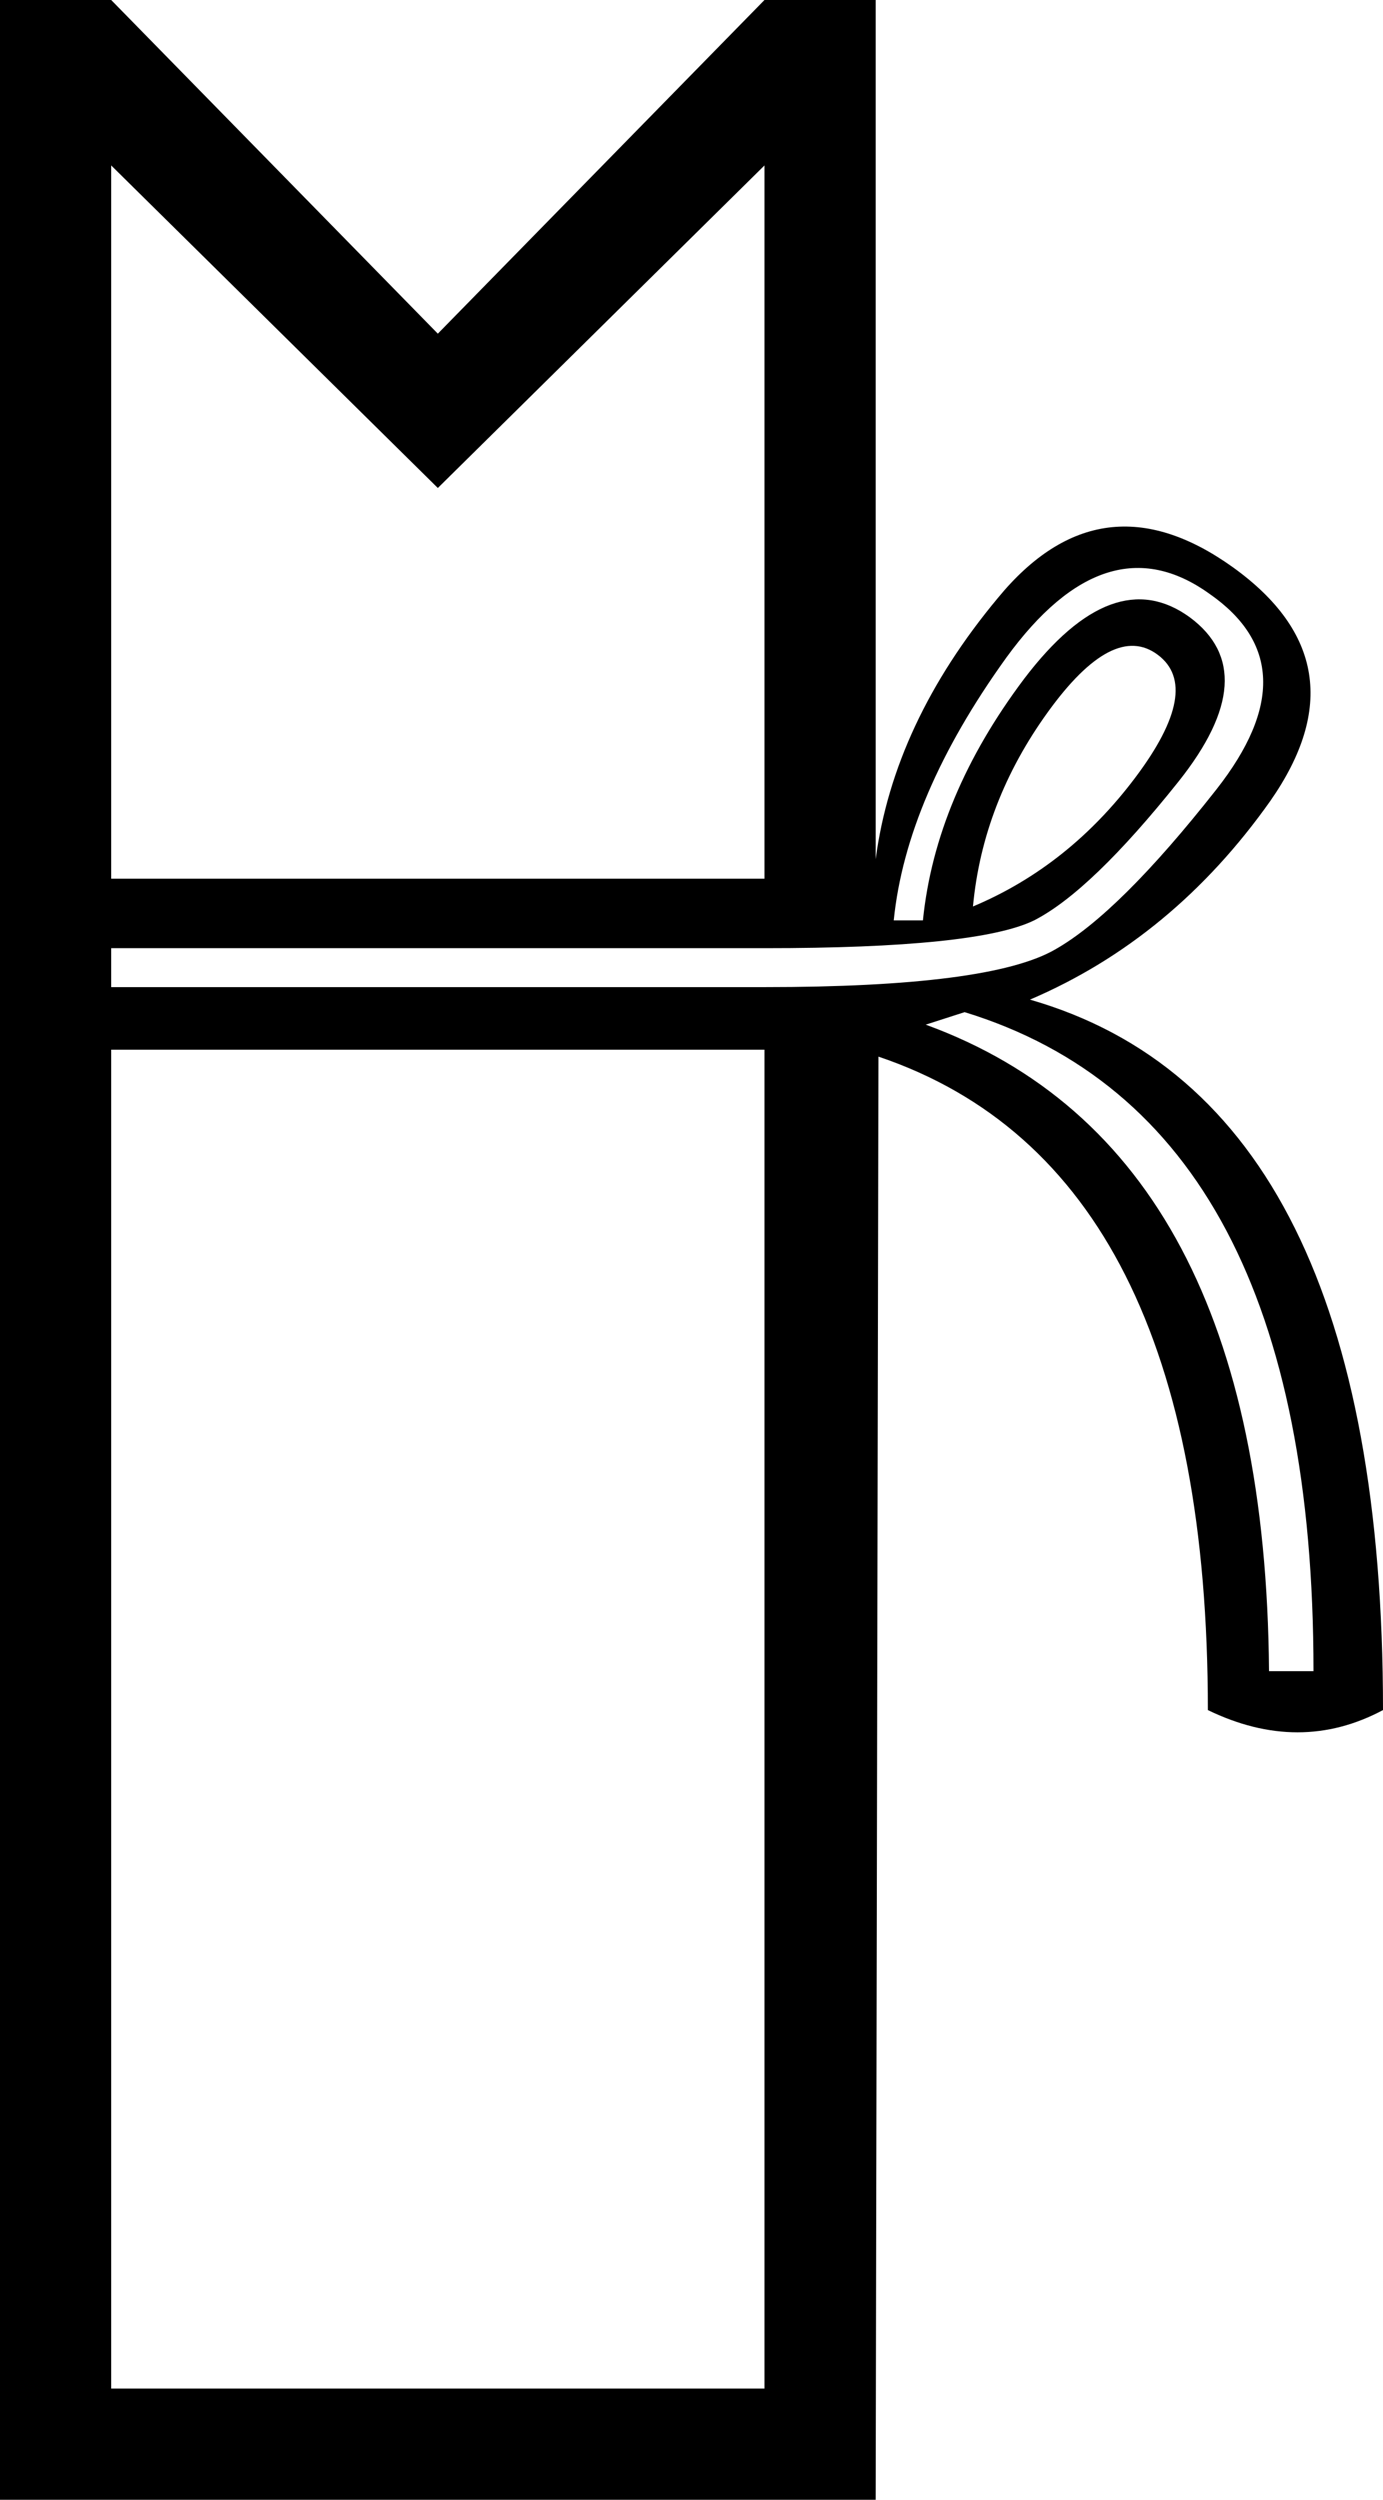 <?xml version='1.0' encoding ='UTF-8' standalone='yes'?>
<svg width='9.95' height='17.98' xmlns='http://www.w3.org/2000/svg' xmlns:xlink='http://www.w3.org/1999/xlink' xmlns:inkscape='http://www.inkscape.org/namespaces/inkscape'>
<path style='fill:#000000; stroke:none' d=' M 7 6.52  Q 7.69 6.23 8.17 5.59  Q 8.65 4.95 8.33 4.71  Q 8.01 4.47 7.54 5.12  Q 7.07 5.77 7 6.52  Z  M 6.66 7.37  Q 9.1 8.26 9.13 12.02  L 9.45 12.02  Q 9.45 8.05 6.94 7.28  L 6.66 7.37  Z  M 6.3 6.18  Q 6.43 5.2 7.18 4.3  Q 7.92 3.4 8.87 4.08  Q 9.83 4.77 9.14 5.76  Q 8.44 6.75 7.41 7.19  Q 9.95 7.92 9.95 12.3  Q 9.35 12.62 8.69 12.3  Q 8.69 8.4 6.32 7.6  L 6.3 17.98  L 0 17.98  L 0 0  L 0.8 0  L 3.15 2.4  L 5.5 0  L 6.3 0  L 6.3 6.18  Z  M 5.5 1.19  L 3.15 3.51  L 0.8 1.19  L 0.8 6.32  L 5.5 6.32  L 5.5 1.19  Z  M 0.8 6.82  L 0.8 7.1  L 5.5 7.1  Q 7.12 7.1 7.59 6.83  Q 8.05 6.57 8.75 5.68  Q 9.45 4.79 8.7 4.27  Q 7.96 3.74 7.24 4.73  Q 6.52 5.73 6.43 6.62  L 6.64 6.62  Q 6.73 5.73 7.37 4.88  Q 8.01 4.04 8.56 4.44  Q 9.1 4.84 8.48 5.62  Q 7.85 6.41 7.44 6.62  Q 7.03 6.82 5.5 6.82  L 0.8 6.82  Z  M 0.8 17.18  L 5.5 17.18  L 5.5 7.55  L 0.8 7.55  L 0.8 17.18  Z '/></svg>
